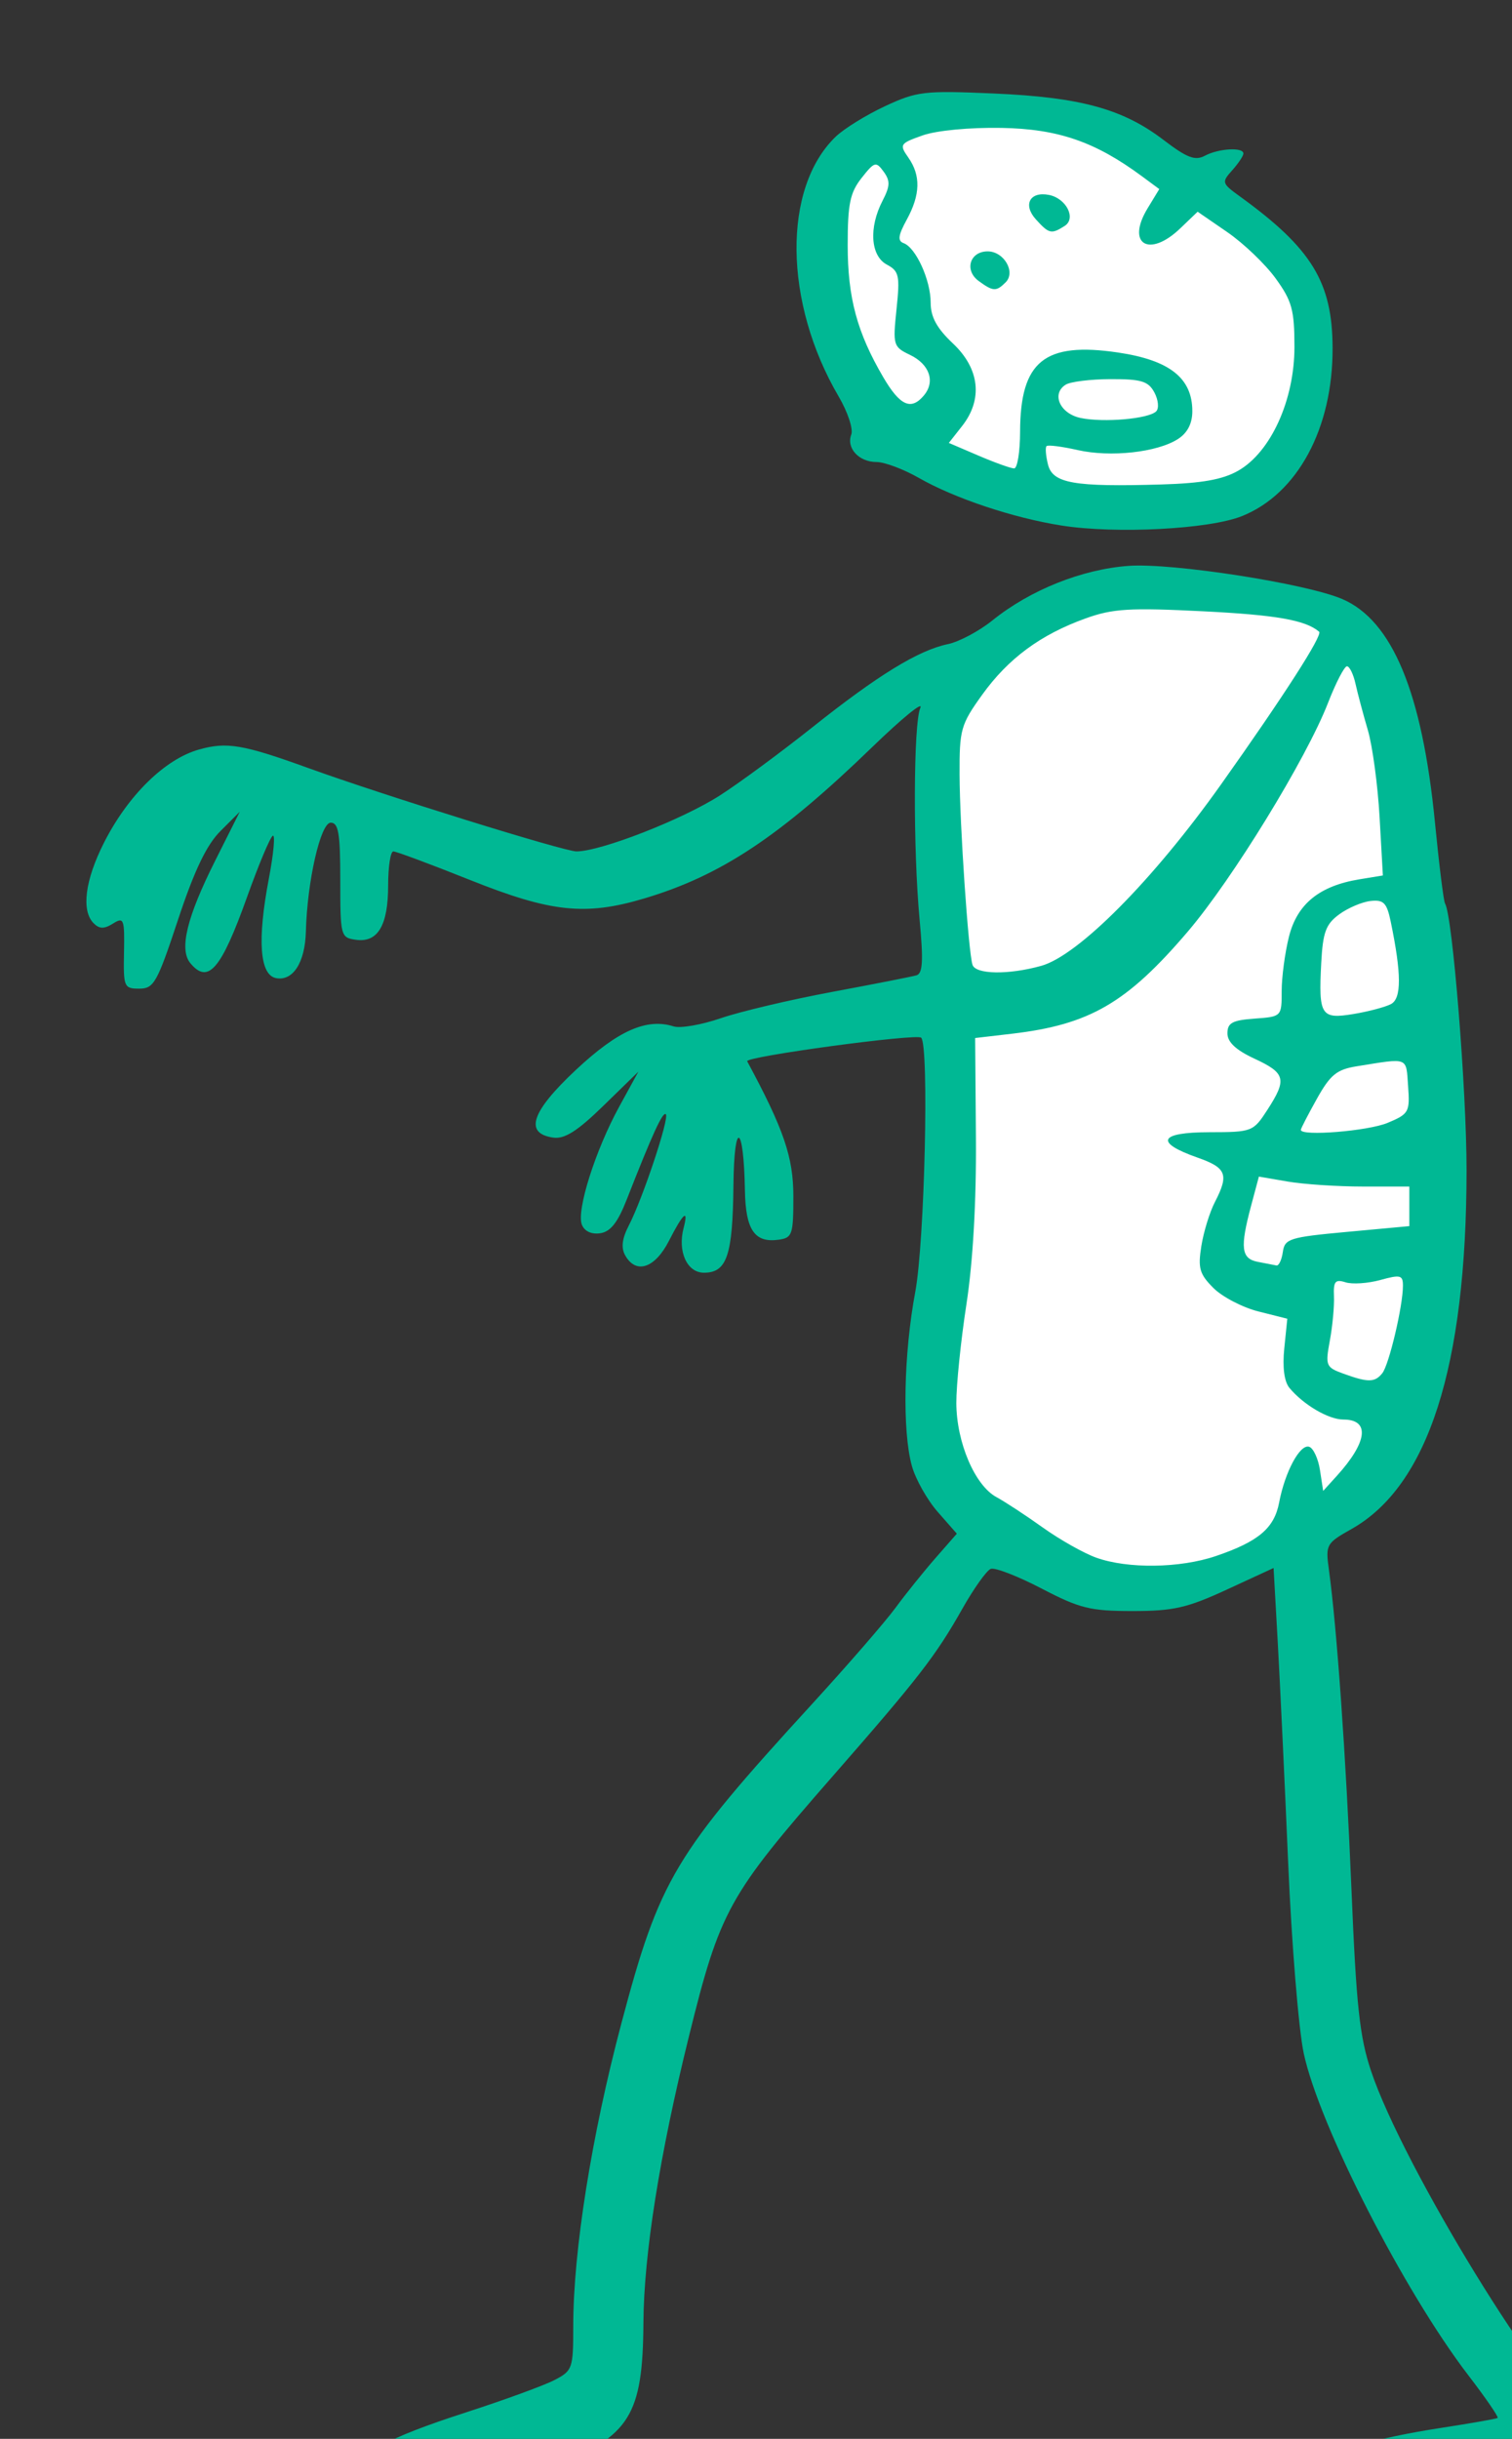 <?xml version="1.0" ?><svg height="283.892mm" viewBox="0 0 176.035 283.892" width="176.035mm" xmlns="http://www.w3.org/2000/svg">
    <rect x="0" y="0" width="176.035" height="283.892" fill="#333333" stroke="none"/>
    <path d="m 27853.582,28172.135 c -33.166,-0.208 -61.193,13.853 -76.697,31.066 -18,36.229 16.646,102.238 46.179,124.104 29.533,21.866 133.42,31.186 160.215,-10.244 26.794,-41.43 5.112,-78.901 -56.767,-120.901 -25.139,-17.062 -50.238,-23.883 -72.93,-24.025 z m 77.275,211.224 c -62.202,-0.351 -78.614,12.569 -97.584,43.668 0,0 -3.362,5.247 -6.945,52.891 -3.582,47.643 1.603,200.163 -1.693,241.853 -3.297,41.69 26.456,113.282 95.498,100.797 69.042,-12.486 104.611,-40.417 118.236,-107.834 13.626,-67.416 2.145,-213.064 -7.203,-265.978 -9.347,-52.913 -26.833,-64.08 -94.145,-65.322 -2.103,-0.04 -4.157,-0.06 -6.164,-0.08 z" fill="#FFFFFF" transform="translate(-267.28,-47.798) matrix(0.265,0,0,0.265,-6119.548,-6758.547) translate(-3313.529,-2437.82)"/>
    <path d="m 24673.101,26792.696 c -17.482,-18.765 3.3,-32.964 61.329,-41.906 13.108,-2.019 24.26,-3.983 24.782,-4.366 0.526,-0.381 -5.268,-8.803 -12.864,-18.715 -28.306,-36.93 -65.525,-109.713 -72.322,-141.423 -2.246,-10.478 -5.322,-48.071 -6.839,-83.54 -1.516,-35.471 -3.579,-79.158 -4.584,-97.082 l -1.83,-32.59 -20.468,9.457 c -17.484,8.078 -23.535,9.457 -41.479,9.457 -18.591,0 -23.199,-1.139 -40.001,-9.898 -10.446,-5.445 -20.484,-9.327 -22.309,-8.627 -1.823,0.7 -7.463,8.625 -12.534,17.611 -11.598,20.552 -19.141,30.291 -57.043,73.621 -45.805,52.366 -49.345,58.781 -63.077,114.331 -12.833,51.914 -19.764,95.564 -19.945,125.607 -0.246,40.498 -6.01,49.81 -38.849,62.718 -25.574,10.052 -67.718,22.802 -75.369,22.802 -8.481,0 -15.736,-9.705 -13.606,-18.199 2.463,-9.804 14.42,-16.496 50.129,-28.052 16.635,-5.383 33.984,-11.722 38.556,-14.085 7.998,-4.137 8.311,-5.029 8.311,-23.712 0,-33.05 8.023,-83.522 21.137,-132.965 16.843,-63.502 23.167,-74.086 83.952,-140.495 15.526,-16.962 31.944,-35.889 36.482,-42.059 4.539,-6.168 12.461,-16.023 17.604,-21.897 l 9.35,-10.683 -8.401,-9.571 c -4.622,-5.263 -9.726,-14.336 -11.344,-20.161 -4.279,-15.406 -3.625,-49.121 1.485,-76.486 4.126,-22.098 6.126,-108.118 2.595,-111.647 -1.935,-1.935 -77.545,8.309 -76.441,10.355 16.064,29.827 20.262,42.083 20.289,59.233 0,16.906 -0.437,18.294 -6.433,19.143 -10.58,1.5 -14.54,-4.26 -14.847,-21.589 -0.526,-29.553 -4.753,-31.459 -5.049,-2.275 -0.309,30.787 -2.871,38.369 -12.944,38.369 -7.449,0 -11.663,-9.268 -8.944,-19.672 2.288,-8.744 -0.21,-6.555 -6.431,5.653 -6.164,12.082 -14.508,14.856 -19.242,6.395 -1.876,-3.352 -1.386,-7.36 1.611,-13.154 6.1,-11.798 17.888,-47.195 16.256,-48.827 -1.325,-1.325 -5.912,8.675 -17.138,37.359 -4.004,10.236 -7.169,14.263 -11.726,14.917 -3.857,0.555 -6.927,-0.898 -8.044,-3.807 -2.412,-6.287 5.954,-32.697 16.399,-51.767 l 8.448,-15.423 -15.348,14.965 c -11.423,11.137 -17.055,14.723 -22.022,14.021 -12.923,-1.828 -9.728,-11.378 9.97,-29.804 18.387,-17.198 31.023,-22.813 42.882,-19.049 2.936,0.932 12.269,-0.692 20.742,-3.607 8.473,-2.914 30.47,-8.111 48.882,-11.545 18.414,-3.434 35.088,-6.713 37.055,-7.283 2.757,-0.799 3.078,-6.353 1.402,-24.23 -2.938,-31.347 -2.753,-86.383 0.309,-93.295 1.369,-3.083 -8.094,4.637 -21.03,17.158 -40.72,39.417 -66.629,56.611 -100.434,66.646 -25.747,7.644 -40.802,6.044 -76.206,-8.096 -17.377,-6.94 -32.619,-12.618 -33.871,-12.618 -1.251,0 -2.275,6.7 -2.275,14.887 0,17.637 -4.536,25.294 -14.176,23.934 -6.69,-0.944 -6.854,-1.571 -6.854,-26.203 0,-20.561 -0.778,-25.236 -4.206,-25.236 -4.467,0 -10.324,25.675 -10.912,47.834 -0.366,13.598 -5.657,21.859 -13.106,20.443 -7.178,-1.362 -8.297,-16.735 -3.174,-43.626 2.118,-11.119 2.894,-19.621 1.723,-18.898 -1.17,0.722 -6.231,12.787 -11.247,26.807 -11.417,31.917 -17.123,38.586 -24.946,29.158 -5.009,-6.035 -1.571,-20.201 10.957,-45.126 l 10.75,-21.393 -8.527,8.527 c -6.076,6.076 -11.417,17.249 -18.578,38.853 -9.211,27.797 -10.633,30.325 -17.06,30.325 -6.689,0 -6.996,-0.726 -6.698,-15.903 0.286,-14.761 -0.08,-15.671 -4.836,-12.687 -3.897,2.433 -5.96,2.401 -8.49,-0.126 -5.516,-5.516 -3.809,-18.902 4.5,-35.328 10.561,-20.87 26.813,-36.807 41.824,-41.011 12.219,-3.421 19.285,-2.218 48.007,8.166 33.375,12.069 112.313,36.603 117.764,36.603 10.655,0 46.299,-13.891 62.963,-24.538 8.412,-5.375 26.708,-18.853 40.657,-29.953 28.872,-22.969 46.613,-33.856 59.569,-36.554 4.932,-1.026 13.764,-5.735 19.627,-10.462 16.492,-13.298 39.267,-22.416 59.732,-23.916 19.147,-1.404 77.924,7.714 93.925,14.574 21.998,9.428 35.146,41.141 40.725,98.231 1.806,18.506 3.794,34.474 4.416,35.481 3.298,5.35 9.487,82.099 9.461,117.336 -0.08,86.162 -16.887,138.531 -50.595,157.476 -11.022,6.196 -11.394,6.862 -9.903,17.714 3.51,25.503 7.516,82.208 9.922,140.397 2.117,51.269 3.587,64.915 8.609,79.914 14.115,42.152 76.728,144.179 94.18,153.47 4.684,2.492 6.753,6.012 6.753,11.482 0,12.673 -8.113,17.32 -38.394,21.991 -15.125,2.332 -37.593,6.702 -49.929,9.71 -37.278,9.087 -36.563,9.053 -43.107,2.029 z m -37.726,-424.85 c 18.759,-6.37 25.697,-12.231 27.842,-23.526 2.572,-13.545 9.184,-25.814 13.196,-24.489 1.836,0.605 3.971,5.217 4.742,10.248 l 1.403,9.143 5.958,-6.563 c 13.562,-14.94 14.719,-24.79 2.91,-24.79 -6.492,0 -17.52,-6.467 -23.686,-13.89 -2.292,-2.762 -3.116,-9.071 -2.269,-17.365 l 1.331,-13.028 -12.676,-3.19 c -6.972,-1.756 -15.876,-6.393 -19.787,-10.305 -6.103,-6.103 -6.856,-8.719 -5.304,-18.424 0.995,-6.221 3.665,-14.902 5.935,-19.289 6.279,-12.144 5.139,-15.082 -7.586,-19.559 -19.042,-6.698 -16.992,-11.123 5.169,-11.165 18.776,-0.02 19.287,-0.229 25.47,-9.775 8.721,-13.465 8.048,-16.163 -5.609,-22.508 -8.202,-3.811 -11.918,-7.283 -11.918,-11.144 0,-4.593 2.158,-5.764 11.918,-6.469 11.89,-0.86 11.917,-0.887 11.917,-12.077 0,-6.168 1.443,-16.95 3.21,-23.962 3.61,-14.336 13.358,-22.26 30.937,-25.147 l 10.311,-1.693 -1.445,-25.612 c -0.795,-14.086 -3.115,-31.289 -5.157,-38.228 -2.04,-6.94 -4.477,-16.088 -5.415,-20.33 -0.938,-4.24 -2.633,-7.71 -3.768,-7.71 -1.134,0 -4.886,7.256 -8.335,16.122 -9.545,24.546 -41.988,77.44 -61.575,100.397 -26.794,31.401 -43.136,40.894 -77.272,44.882 l -16.166,1.886 0.341,43.835 c 0.214,27.919 -1.296,54.448 -4.164,73.068 -2.477,16.079 -4.475,35.637 -4.442,43.462 0.08,17.258 8.135,36.151 17.611,41.288 3.84,2.08 13.047,8.122 20.46,13.422 7.413,5.301 17.953,11.24 23.423,13.196 13.848,4.952 36.722,4.641 52.493,-0.711 z m 73.149,-80.307 c 2.975,-3.697 9.082,-29.564 9.082,-38.465 0,-4.65 -1.123,-4.934 -9.909,-2.509 -5.451,1.505 -12.346,1.964 -15.322,1.02 -4.511,-1.433 -5.356,-0.408 -5.077,6.151 0.189,4.326 -0.629,13.078 -1.806,19.448 -2.034,10.99 -1.733,11.731 5.873,14.5 10.917,3.975 13.865,3.95 17.159,-0.147 z m -43.688,-53.275 c 0.831,-5.844 2.913,-6.494 28.235,-8.83 l 27.341,-2.524 v -8.694 -8.693 h -20.33 c -11.181,0 -26.054,-0.982 -33.046,-2.183 l -12.717,-2.185 -3.407,12.74 c -4.946,18.491 -4.382,23.297 2.902,24.699 3.47,0.669 7.167,1.388 8.217,1.597 1.049,0.212 2.311,-2.457 2.803,-5.927 z m 46.016,-56.707 c 9.379,-3.918 9.844,-4.748 9.021,-16.121 -0.94,-13.02 0.541,-12.448 -22.558,-8.74 -8.791,1.411 -11.615,3.716 -17.524,14.289 -3.876,6.934 -7.048,13.079 -7.048,13.655 0,2.9 29.505,0.513 38.109,-3.083 z m 1.491,-52.179 c 4.687,-2.459 4.654,-13.251 -0.105,-36.22 -1.716,-8.277 -3.102,-9.697 -8.846,-9.068 -3.747,0.41 -9.966,3.062 -13.82,5.895 -5.843,4.29 -7.153,7.846 -7.864,21.37 -1.209,23.047 -0.126,24.75 14.179,22.38 6.551,-1.085 13.957,-3.047 16.46,-4.357 z m -153.678,-16.79 c 16.323,-4.532 49.237,-37.73 79.034,-79.716 27.551,-38.819 44.764,-65.611 43.082,-67.056 -5.947,-5.1 -18.756,-7.363 -50.796,-8.971 -32.465,-1.63 -39.826,-1.189 -51.75,3.099 -19.842,7.134 -34.016,17.596 -45.506,33.585 -9.378,13.047 -9.994,15.226 -9.914,35.04 0.08,22.325 3.844,77.586 5.67,83.516 1.316,4.277 15.724,4.517 30.18,0.503 z m 9.015,-193.41 c -21.187,-3.321 -47.039,-11.941 -62.761,-20.931 -6.711,-3.836 -15.075,-6.976 -18.584,-6.976 -7.756,0 -13.378,-6.119 -11.094,-12.075 0.924,-2.406 -1.571,-9.922 -5.545,-16.702 -24.193,-41.282 -24.748,-91.61 -1.262,-114.171 3.647,-3.502 13.379,-9.514 21.633,-13.36 14.023,-6.537 17.142,-6.9 47.667,-5.582 38.131,1.649 56.793,6.749 74.696,20.414 10.328,7.882 13.865,9.234 18.159,6.936 6.008,-3.216 16.919,-3.843 16.919,-0.972 0,1.035 -2.209,4.349 -4.909,7.365 -4.721,5.276 -4.595,5.707 3.323,11.436 31.616,22.872 40.684,37.685 40.779,66.618 0.126,35.309 -15.394,64.072 -39.831,73.859 -14.35,5.748 -55.285,7.888 -79.19,4.141 z m 77.546,-24.086 c 14.346,-8.205 24.714,-31.017 24.714,-54.374 0,-16.252 -1.083,-20.198 -8.254,-30.096 -4.538,-6.267 -14.109,-15.424 -21.265,-20.347 l -13.016,-8.954 -7.627,7.308 c -13.729,13.154 -23.909,6.906 -14.351,-8.808 l 5.129,-8.435 -7.598,-5.619 c -20.576,-15.211 -36.859,-20.82 -61.731,-21.261 -13.985,-0.248 -28.521,1.131 -34.626,3.287 -10.029,3.543 -10.323,3.998 -6.309,9.73 5.535,7.903 5.323,16.299 -0.698,27.316 -3.767,6.898 -4.08,9.291 -1.344,10.296 5.377,1.973 11.859,16.229 11.859,26.086 0,6.355 2.677,11.263 9.812,17.995 11.733,11.064 13.218,24.542 3.996,36.264 l -5.819,7.398 13.062,5.598 c 7.184,3.079 14.218,5.599 15.631,5.599 1.416,0 2.591,-7.256 2.614,-16.122 0.08,-30.977 10.692,-39.559 43.015,-34.783 22.668,3.35 32.651,11.227 32.651,25.761 0,5.424 -2.131,9.56 -6.309,12.244 -9.136,5.867 -29.612,8.115 -44.087,4.839 -6.896,-1.563 -13.043,-2.339 -13.655,-1.727 -0.612,0.614 -0.326,4.257 0.637,8.095 2.074,8.267 11.359,9.894 49.915,8.748 17.753,-0.526 26.876,-2.164 33.648,-6.038 z m -114.003,-83.328 c -6.427,-4.698 -3.91,-13.024 3.937,-13.024 7.148,0 12.426,9.072 7.907,13.589 -4.13,4.133 -5.51,4.065 -11.844,-0.565 z m 25.095,-27.11 c -5.798,-6.408 -2.593,-12.357 5.77,-10.713 7.611,1.498 12.086,10.318 6.909,13.619 -5.872,3.742 -6.871,3.512 -12.679,-2.906 z m 52.873,84.368 c 1.31,-1.31 0.961,-5.043 -0.78,-8.295 -2.654,-4.958 -5.735,-5.9 -19.188,-5.865 -8.811,0.02 -17.724,1.121 -19.804,2.44 -6.403,4.056 -2.471,12.748 6.619,14.628 10.167,2.103 29.868,0.374 33.151,-2.908 z m -101.995,-7.058 c 5.043,-6.075 2.41,-13.648 -6.174,-17.764 -7.344,-3.52 -7.558,-4.25 -5.907,-20.054 1.547,-14.801 1.131,-16.715 -4.263,-19.602 -7.146,-3.825 -7.983,-16.22 -1.891,-28.003 3.357,-6.492 3.443,-8.782 0.486,-12.833 -3.352,-4.582 -4.034,-4.387 -9.695,2.812 -5.057,6.429 -6.088,11.415 -6.088,29.442 0,23.137 4.111,38.409 15.632,58.065 7.373,12.58 12.254,14.744 17.904,7.937 z" fill="#00B894" transform="translate(-267.28,-47.798) matrix(0.265,0,0,0.265,-6119.548,-6758.547)"/>
</svg>